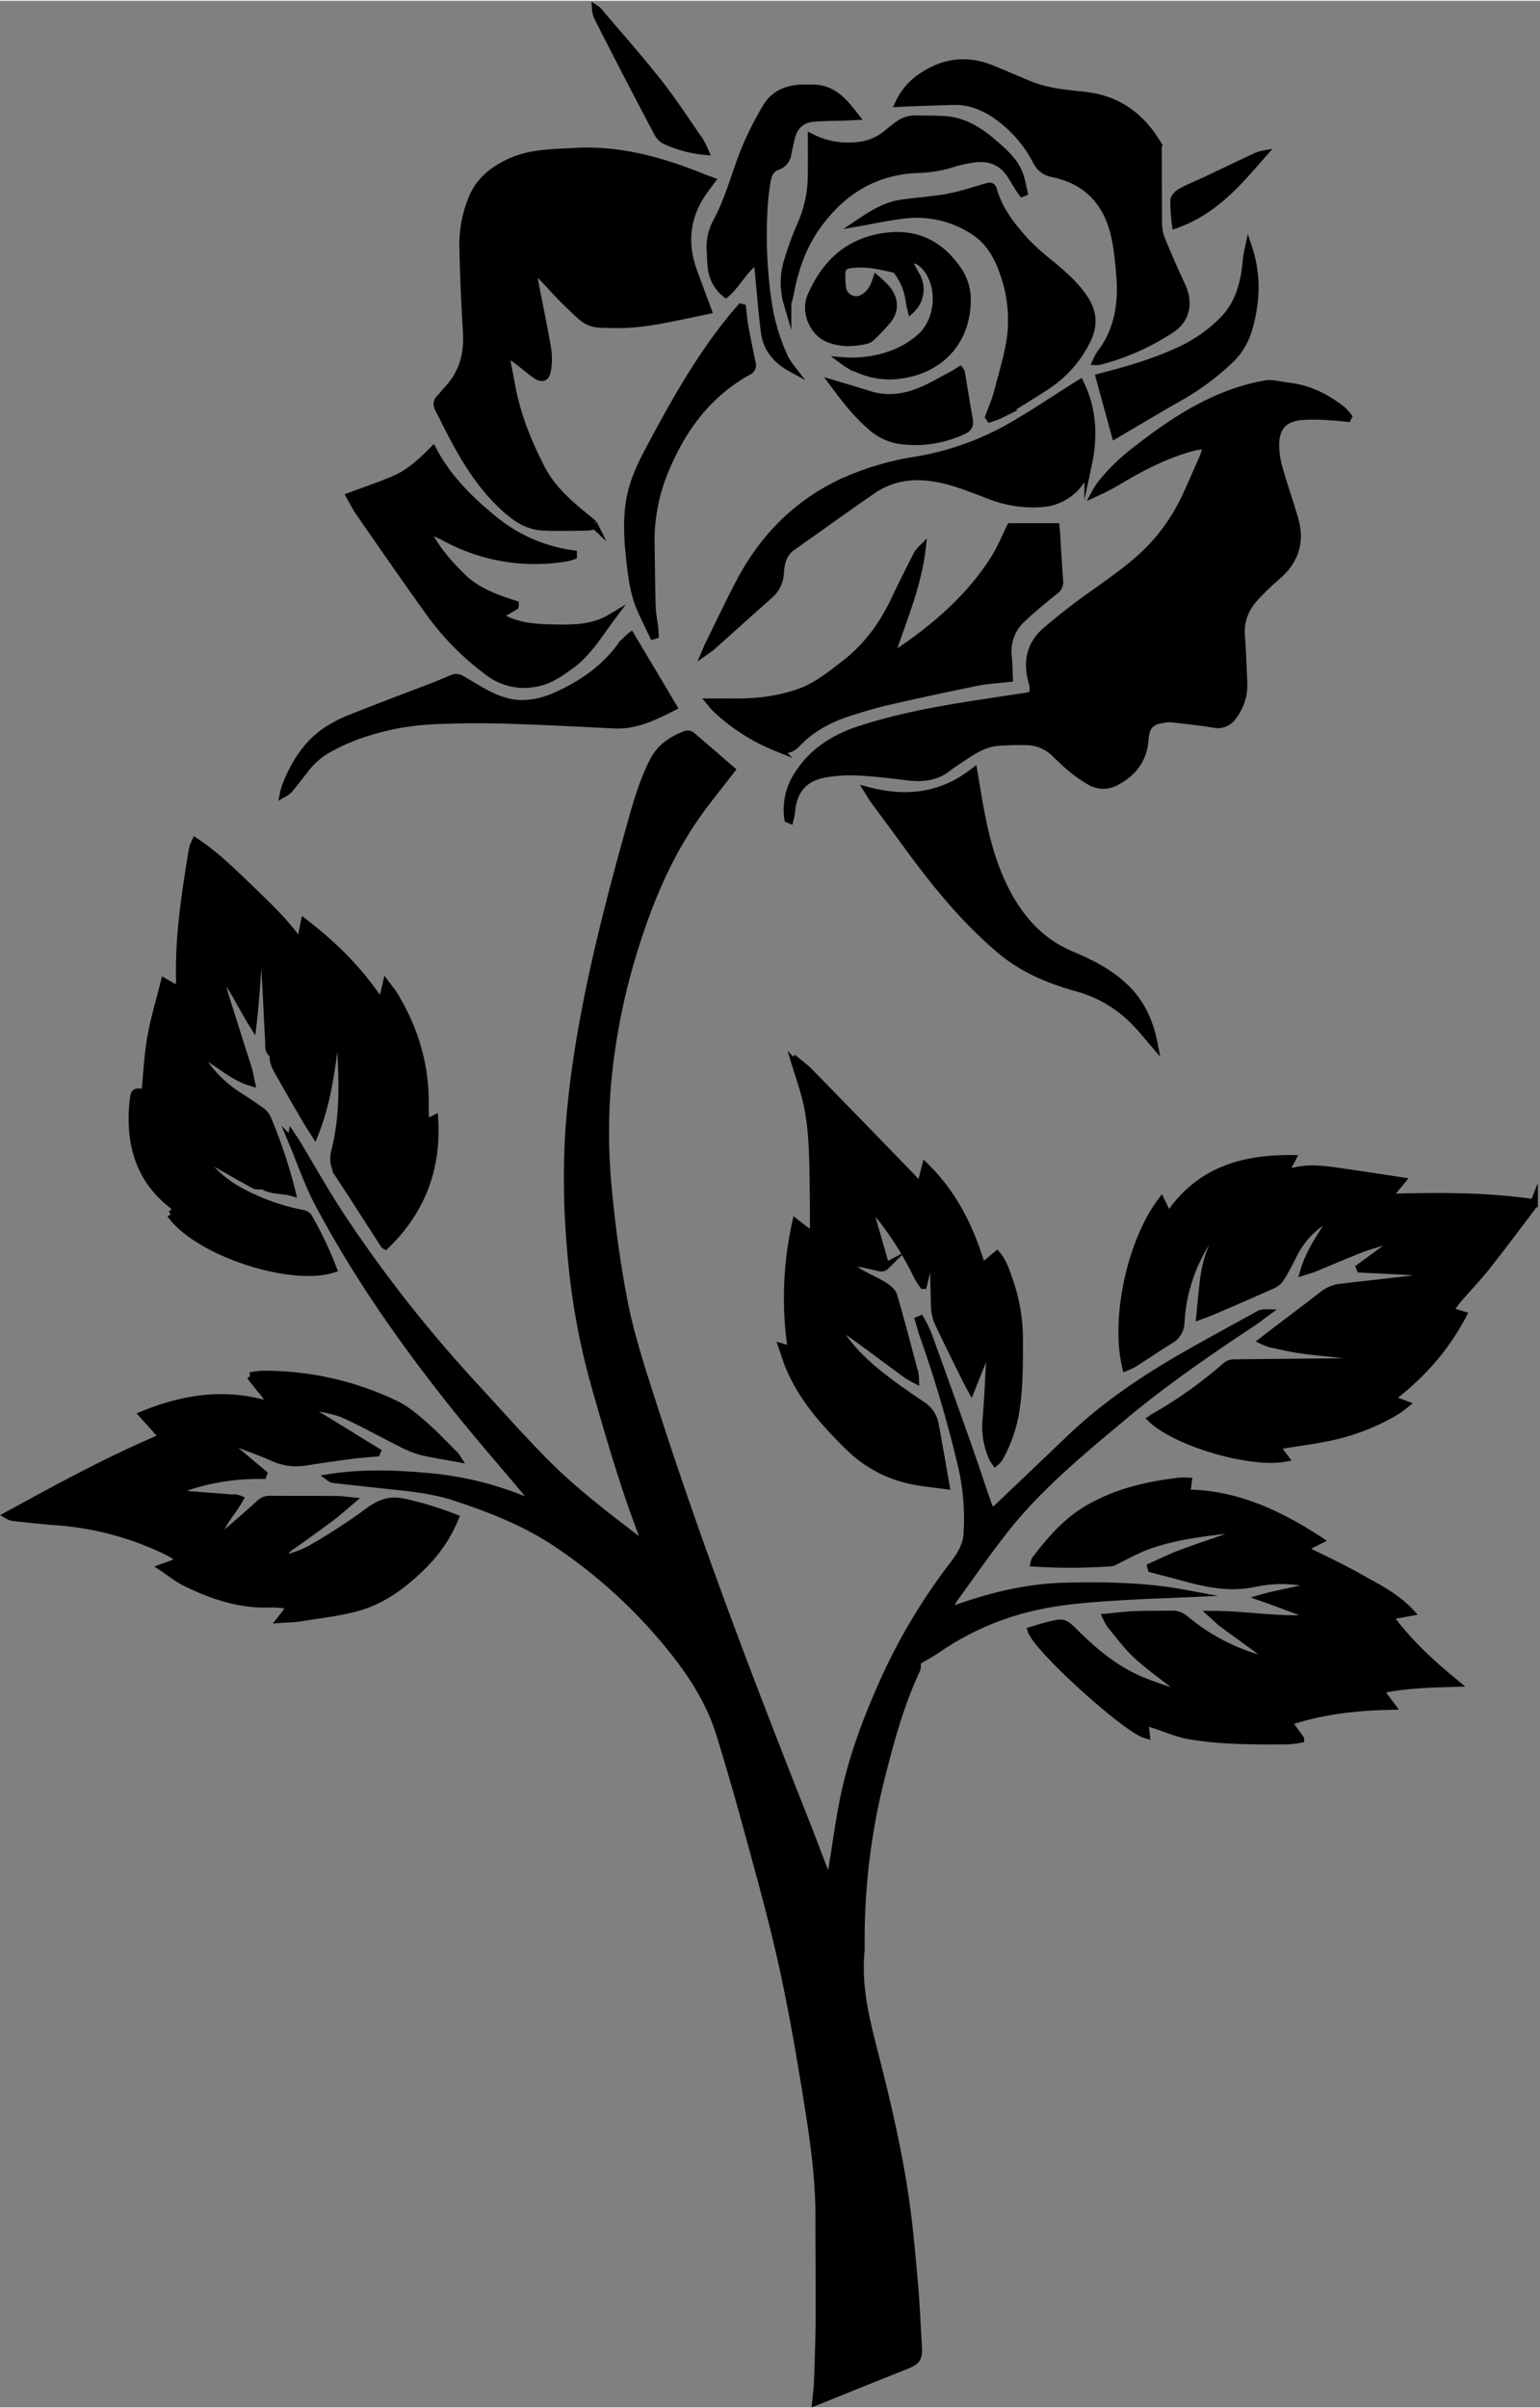 <?xml version="1.0"?>
<svg xmlns="http://www.w3.org/2000/svg" id="Layer_1" data-name="Layer 1" viewBox="0 0 572.24 893.78" width="572" height="894"><rect x="0" y="0" width="572.24" height="893.78" fill="#808080" stroke="none"/><defs><style>.cls-1{fill:#fff;}.cls-1,.cls-2{fill-rule:evenodd;}.cls-2{stroke:#000;stroke-miterlimit:10;stroke-width:2.83px;}</style></defs><path class="cls-1" d="M775.84,328.38c-5-4.3-9.81-8.51-14.7-12.64a2.42,2.42,0,0,0-2-.55c-5.28,2-9.69,4.79-12.4,10.2-3.74,7.51-6,15.43-8.27,23.43-8.06,29.08-15.73,58.26-20.11,88.17-1.3,8.9-2.29,17.88-2.88,26.85a292.37,292.37,0,0,0,.67,41.85,262.63,262.63,0,0,0,9.12,51.6c5.19,18.23,10.47,36.42,17.2,54.15.5,1.31.75,2.7,1.2,4.39-.68-.35-1-.47-1.24-.64-.74-.48-1.52-.92-2.22-1.46-11.81-9-23.61-18.09-34.05-28.68-8.86-9-17.22-18.47-25.79-27.76a501.59,501.59,0,0,1-48.86-62c-6.19-9.28-11.62-19.05-17.4-28.6-.5-.82-1.06-1.59-1.59-2.39a4.11,4.11,0,0,0,.25,2.35c3.21,7.64,5.88,15.58,9.76,22.87,14.7,27.65,32.74,53.11,52.34,77.46,7.92,9.84,16.25,19.34,24.36,29,1,1.24,1.89,2.65,2.83,4l-.35.8A122.63,122.63,0,0,0,665,591.09c-12.74-1.18-25.47-1.81-38.2.2a2.92,2.92,0,0,0,1.38.55c6.93.77,13.86,1.56,20.8,2.28,8.08.84,16.14,1.67,23.93,4.21,13.12,4.27,25.91,9.28,37.5,16.9a190.79,190.79,0,0,1,43.76,40.1c7.62,9.43,14,19.64,17.58,31.33,3,9.81,5.92,19.66,8.64,29.55,4.26,15.52,8.61,31,12.39,46.67,4.92,20.4,8.45,41.1,11.77,61.82,2.16,13.41,4,26.85,4,40.48,0,12.76.15,25.52.08,38.28,0,7.92-.35,15.85-.61,23.78-.08,2.31-.44,4.62-.68,7.14l1.79-.7c10-4,20-8.12,30-12.07,6.25-2.47,6.51-2.73,6.07-9.6-.46-7.22-.74-14.46-1.38-21.66-.91-10.1-1.78-20.23-3.2-30.27-2.46-17.46-6.42-34.65-10.75-51.74-3.45-13.64-7.34-27.2-5.85-41.54.06-.63,0-1.27,0-1.9a245.15,245.15,0,0,1,7.29-61.63c3.5-13.83,7.18-27.6,13.26-40.6.48-1,.22-2.39.28-3.22,2.57-1.54,5.32-3,7.83-4.71a102.79,102.79,0,0,1,30-14.1c12.87-3.74,26.22-4.56,39.52-5.36,7.36-.45,14.74-.66,22.11-1-14.67-2.72-29.46-3-44.32-2.63s-29.26,4-43.33,9.3a14.43,14.43,0,0,1,2-4.69c6.59-9.09,12.94-18.37,20-27.1,12.26-15.19,27.31-27.58,42.19-40.06,15.62-13.1,32.41-24.65,49.41-35.9,1.44-1,2.78-2.05,4.17-3.09a5,5,0,0,0-2.61.67c-9.49,5.24-19,10.37-28.42,15.79-14.93,8.61-29.12,18.29-41.64,30.24Q888.89,589,876.06,601.26c-1.07,1-2.21,2-3.47,3.07-.59-1.38-1.11-2.4-1.47-3.47-2.71-7.85-5.3-15.73-8.08-23.55q-7-19.78-14.27-39.5a54.08,54.08,0,0,0-2.65-5.34l-.61.25c.51,1.73.93,3.5,1.54,5.19a471,471,0,0,1,14.49,49.21,87.75,87.75,0,0,1,2,24.77c-.2,4.55-2.51,8.2-5.13,11.65A218.86,218.86,0,0,0,833,665.82c-6.69,14.82-12.45,30-15.55,46-1.6,8.27-2.73,16.64-4.1,25-.18,1.1-.47,2.19-.71,3.28l-.66,0c-.64-1.28-1.39-2.51-1.91-3.84-2.19-5.6-4.26-11.25-6.47-16.85-20.42-51.49-40.18-103.21-57.08-156-3.94-12.31-8-24.58-10.51-37.31-2.64-13.45-4.45-27-5.81-40.66a220.36,220.36,0,0,1-.48-39.54,239.35,239.35,0,0,1,10.95-53.74c5.92-18.48,13.75-36,25.63-51.49C769.35,336.66,772.49,332.68,775.84,328.38Zm-129.9,87.06c-7.82-12-17.52-21.73-28.6-30.41-.51,2.59-1,4.93-1.53,7.81-5.57-7.93-12.11-14-18.52-20.26S584.46,360.06,576.84,355c-.33.72-.52,1-.63,1.4a15.9,15.9,0,0,0-.52,2c-2.58,16-5.12,31.94-4.63,48.21a20.43,20.43,0,0,1-.56,3.52l-5.17-3c-1.72,6.91-3.77,13.53-4.94,20.3s-1.51,13.79-2.22,20.75c-.41,0-.85,0-1.29-.06-2.48-.2-2.65-.09-3,2.45-.18,1.38-.31,2.77-.38,4.17-.73,14.14,3.33,26.25,14.9,35.19a14.85,14.85,0,0,1,1.67,1.82l-1.2.86.76,1.09-1.14.78c10.78,13.35,43.88,24.05,59.44,19.15a132.54,132.54,0,0,0-9.2-19.32,3.19,3.19,0,0,0-2-1.17,79.59,79.59,0,0,1-22.67-8,41.27,41.27,0,0,1-12.64-10,16.4,16.4,0,0,1-1.64-3l.54-.33c.67.46,1.31,1,2,1.38,5.44,3.1,10.87,6.23,16.37,9.22.83.44,2,.21,3.44.33,2.86,1.93,6.77,1.32,10.51,2.4a185.38,185.38,0,0,0-9.2-27.54,7.52,7.52,0,0,0-2.64-2.89c-2.67-1.93-5.42-3.75-8.22-5.5A45.89,45.89,0,0,1,579.92,437a29.9,29.9,0,0,1-2-3.7c6.88,2.89,11.86,8.68,19.57,11-.41-1.91-.61-3.43-1.07-4.88-3-9.48-6-18.94-9-28.43a65.53,65.53,0,0,1-1.37-6.69l.73-.24c4.41,5.78,7.43,12.44,11.35,18.69.85-7.46,1.34-14.86,1.88-22.25a29.15,29.15,0,0,1,.61-3.31l1,0a25.92,25.92,0,0,1,1.09,4.59c.54,9.18.93,18.38,1.44,27.56.09,1.56-.35,3.39,1.49,4.43.15.08.19.46.17.69-.19,2.79,1.32,5,2.57,7.24,3,5.42,6.18,10.79,9.31,16.15,1.07,1.85,2.26,3.63,3.46,5.54,4.09-10.29,5.78-20.86,7.09-31.5.37-3,.06-6,.06-9.53a14.69,14.69,0,0,1,1.78,2.35,7.81,7.81,0,0,1,.51,2.6c.93,14.14,1.7,28.28-1.79,42.22a10.93,10.93,0,0,0,1.42,9.21c5.67,8.64,11.23,17.36,16.83,26,.06.09.21.13.39.23,13.27-12.82,19.31-28.42,18.17-47l-3.12,1.56a4.89,4.89,0,0,1-.28-1c-.06-1.84-.16-3.68-.12-5.52.27-14.75-3.78-28.3-11.36-40.86-.78-1.3-1.8-2.46-3-4.12C647,410.79,646.53,412.88,645.94,415.44Zm151-68.85.57.13a25.52,25.52,0,0,0,.58-3c.64-7.61,4.52-12.44,12-13.92a54.22,54.22,0,0,1,12.66-.85c6.19.28,12.38,1.06,18.55,1.81,5.34.66,10.35.23,14.8-3.19,1.86-1.43,3.85-2.68,5.8-4,3.75-2.53,7.61-5,12.17-5.55a98.26,98.26,0,0,1,11.4-.35,15.25,15.25,0,0,1,10.75,4.58c2,1.87,3.93,3.81,6.05,5.52a52.6,52.6,0,0,0,6.84,4.76,9.71,9.71,0,0,0,9.83,0c6.25-3.36,10-8.39,10.49-15.65.32-4.94,2.2-6.87,7.11-7.5a12,12,0,0,1,2.85-.19c5.22.6,10.46,1.12,15.64,2a6.74,6.74,0,0,0,7.23-3,18.71,18.71,0,0,0,3.87-11.89c-.25-6.09-.5-12.17-.91-18.25-.36-5.51,1.68-10.08,5.3-14a99,99,0,0,1,8.09-7.78c6.52-5.63,8.88-12.54,6.53-20.83-1.83-6.45-4.11-12.78-5.91-19.24a31.63,31.63,0,0,1-1.28-8.94c.14-6.28,3.22-9.63,9.45-10.32a72.79,72.79,0,0,1,10.44.05c2.31.08,4.61.4,6.91.61l.27-.51a19.61,19.61,0,0,0-2.34-2.55c-6-4.65-12.52-7.92-20.15-8.72-2.76-.28-5.62-1.25-8.24-.79a76.28,76.28,0,0,0-14.07,3.91c-12.43,4.78-23.33,12.2-33.75,20.36a72.93,72.93,0,0,0-13.6,13.25,32,32,0,0,0-1.72,2.81,93.5,93.5,0,0,0,9.78-5.19c8.38-4.93,17-9.34,26.49-11.75,1.56-.4,3.17-.56,5.25-.91-.67,2-1.06,3.56-1.67,5q-2.89,6.74-5.92,13.39a73.45,73.45,0,0,1-9.88,16c-7.43,9.15-17.17,15.52-26.59,22.3-5.5,4-10.84,8.15-16,12.56-5.77,5-7.11,11.42-5.09,18.67a12.88,12.88,0,0,1,.47,2.61c.13,2.08-.41,2.67-2.51,3-7.77,1.18-15.55,2.32-23.31,3.57-13,2.1-25.95,4.67-38.52,8.74-9.52,3.09-17.74,8.19-23.2,16.9A23.23,23.23,0,0,0,797,346.59ZM1042.53,529.3c1.12-1.38,2.08-2.64,3.11-3.83,3.71-4.26,7.61-8.36,11.12-12.78,5.68-7.14,11.11-14.48,16.63-21.75a9,9,0,0,0,.81-1.56c-17.91-2.67-35.76-2.58-53.62-2-.07-.21-.15-.42-.23-.63l4.55-5.53c-8.28-1.24-16.23-2.48-24.19-3.61-6.25-.88-12.5-1.5-18.58,1-.07,0-.21-.07-.66-.24l2.78-5.38c-18.5-.16-34.73,4.53-45.87,21.4l-2.69-5.59C924.3,504,918.27,532.33,922.6,550.3a27.82,27.82,0,0,0,2.9-1.41c4.49-2.85,8.9-5.83,13.43-8.63a7.72,7.72,0,0,0,4-6.69A61.68,61.68,0,0,1,952,504.48a20.93,20.93,0,0,1,2.37-3.19c.92-1.06,1.45-.3,1.66.61a2.42,2.42,0,0,1-.34,1.43,44.92,44.92,0,0,0-4.28,14.72c-.54,4.24-.89,8.51-1.36,13.18,1.55-.58,2.62-.93,3.65-1.37,7.67-3.32,15.35-6.63,23-10a7.2,7.2,0,0,0,3.08-2.39c1.75-2.77,3.28-5.7,4.76-8.64A32,32,0,0,1,994,497.26c1.17-.88,2.77-1.18,4.17-1.75l.38.58c-3.73,5.81-7.77,11.47-9.85,18.61,1.54-.49,2.64-.76,3.68-1.19,6.09-2.5,12.13-5.15,18.28-7.51a104.48,104.48,0,0,1,10.19-3,6.22,6.22,0,0,1,2.13.34l-13.55,9.9.21.5c5.32.26,10.63.49,15.94.78,1.84.1,3.67.26,5.48.54,1,.16,1.9.71,1.5,2.15-.71.11-1.39.23-2.07.31q-13.82,1.54-27.61,3.11a13,13,0,0,0-6.69,2.45c-6.87,5.31-13.82,10.53-20.74,15.78-.59.45-1.16.91-2,1.59a21.09,21.09,0,0,0,2.9,1.09c3.84.81,7.68,1.74,11.56,2.26,5.91.79,11.86,1.24,17.77,2a18.23,18.23,0,0,1,3.69,1.3l-.15.78c-2.2.17-4.39.47-6.59.5-13.33.15-26.66.23-40,.4a4.48,4.48,0,0,0-2.73.91,162.07,162.07,0,0,1-26.26,18.8c-.51.3-1,.63-1.55,1,9.27,8.85,36.83,16.87,49.5,14.49l-3.2-4.24c1.22-.3,2-.56,2.78-.69,5-.82,10-1.48,15-2.45a80.32,80.32,0,0,0,26.74-10c1.1-.67,2.09-1.52,3.39-2.48l-5.52-2.06c11.33-8.66,20.37-18.65,26.91-31.15ZM931.81,624.35c.05.24.09.47.13.7,3.95,1.05,7.92,2.05,11.86,3.14,8.73,2.42,17.44,4.18,26.61,2.22a48,48,0,0,1,17.24-.49,21.72,21.72,0,0,1,2.9.84l0,.92c-5.39,1.89-11.14,2.48-17.13,4.21,1.89.67,3.31,1.16,4.72,1.68,3.56,1.31,7.13,2.59,10.67,4a7.39,7.39,0,0,1,1.73,1.42l-.24.63c-11.73.72-23.39-1.43-35.66-1.49,1.55,1.37,2.64,2.49,3.88,3.41,4.58,3.4,9.24,6.7,13.82,10.1a43.47,43.47,0,0,1,3.4,3.12,3.31,3.31,0,0,1-1.95.14c-.74-.15-1.48-.34-2.21-.55a75.08,75.08,0,0,1-27.14-14.51,7.13,7.13,0,0,0-4.85-1.79c-4.57.09-9.14,0-13.7.18-3.46.13-6.9.58-10.66.92a19.31,19.31,0,0,0,1.59,2.83c3.17,3.78,6.09,7.86,9.7,11.17,4.71,4.32,10,8,15,12a22.46,22.46,0,0,1,1.93,2l-.47.76c-5.22-1.87-10.56-3.46-15.63-5.67-9.21-4-16.79-10.34-23.86-17.37-4.12-4.09-4.24-4-9.87-2.66-2.11.51-4.18,1.21-6.27,1.82,2.22,6.82,35.33,36.74,42.57,38.66-.16-1.59-.32-3.15-.51-5,1.3.45,2.35.84,3.42,1.18,4.39,1.42,8.7,3.36,13.2,4.13,12.11,2,24.39,2,36.64,1.89a40.54,40.54,0,0,0,4.59-.58l-4.59-6.34c12.72-4.33,25.42-5.65,38.46-5.91l-4.54-6c9.5-2,18.6-2.26,28.17-2.52-9.21-7.54-17.58-15.28-24.57-24.88l7.91-1.43c-5.63-6-12.58-9.29-19.14-13s-13.59-6.93-20.83-10.58l6.19-3.12c-15.07-9.8-30.89-17.3-49.36-17.44.16-1.12.25-1.74.33-2.37s.16-1.33.25-2.06a26.9,26.9,0,0,0-3,0c-12,1.33-23.58,4-34.16,10.18-8.1,4.71-14,11.65-19.56,18.9a6,6,0,0,0-.4,1.13,206.82,206.82,0,0,0,28.72-.13,3.88,3.88,0,0,0,1.2-.5c3.93-1.88,7.75-4.08,11.81-5.6,8.91-3.32,18.29-4.62,27.67-5.76,1.65-.2,3.32-.2,5.12-.29-.34,2.16-1.83,2.46-3.08,2.91-5.79,2.06-11.64,4-17.38,6.14C938.88,621,935.38,622.77,931.81,624.35Zm-346.19-11-.48-.56c1.53-5.08,5.36-8.89,7.94-13.45a3.33,3.33,0,0,0-.67-.21c-5.75-.45-11.49-.88-17.24-1.34-1.33-.11-2.65-.32-4.23-.52.95-2.31,2.74-2.65,4.29-3.14a83.64,83.64,0,0,1,24.54-3.74c.66,0,1.31,0,2,0l.18-.52c-3.63-3-7.28-6.06-10.88-9.14-.43-.36-.57-1.06-.84-1.6a15.43,15.43,0,0,1,1.75-.55,2,2,0,0,1,.92.22c4.13,1.61,8.32,3.07,12.36,4.87a21.33,21.33,0,0,0,12.59,1.72c5.69-1,11.41-1.73,17.13-2.48,3-.39,6-.57,9-.84l.21-.55-25.73-15.81c0-.16,0-.32,0-.48a11.09,11.09,0,0,1,3.36-.27c3.51.79,7.19,1.34,10.42,2.82,6.9,3.16,13.55,6.88,20.34,10.27a39.51,39.51,0,0,0,7.67,3.23c4.41,1.12,8.94,1.76,13.71,2.65a11.49,11.49,0,0,0-.82-1.13c-3.85-3.78-7.53-7.75-11.6-11.28-3.28-2.85-6.73-5.8-10.61-7.62a112.15,112.15,0,0,0-49.7-11,40,40,0,0,0-4.11.53c1.64,2.08,2.86,3.68,4.14,5.23s2.79,3.06,2.61,5.55c-16-4.88-31.21-2.59-46.61,3.64l7.44,8.29c-20.1,8.5-38.85,18.8-57.66,29a5.87,5.87,0,0,0,2.32.79c5.17.52,10.34,1.15,15.53,1.5A112.41,112.41,0,0,1,563,617a51.47,51.47,0,0,1,5.91,3c1.79,1.08,1.71,2-.2,2.93-1.12.56-2.36.9-4.19,1.58,3,2,5.49,4,8.32,5.45,9.93,4.89,20.25,8.44,31.56,8a33.86,33.86,0,0,1,5.32.32c1.68.2,2,1.09,1.09,2.46-.6.87-1.29,1.66-2.29,2.94,2.6-.19,4.74-.17,6.83-.51,7.06-1.15,14.24-1.91,21.13-3.77,10.29-2.79,18.51-9.22,25.88-16.76a53.23,53.23,0,0,0,10.77-16.52,126.5,126.5,0,0,0-18.78-5.74c-5.09-1.14-9,.06-13.15,3.2a233.3,233.3,0,0,1-21.15,13.81c-3.23,1.93-7.05,2.89-11,4.44.47-2.49,1.27-3.86,2.87-5q7.65-5.31,15.1-10.88c2.46-1.84,4.74-3.92,7.38-6.14-1.9-.17-3.39-.42-4.89-.44-8.44-.05-16.88,0-25.32-.08a5,5,0,0,0-3.67,1.57c-4.08,3.71-8.25,7.32-12.43,10.91A15.49,15.49,0,0,1,585.62,613.32ZM768.41,109.6c-1.68-.62-3.16-1.14-4.62-1.72-14.74-5.85-29.79-9.92-45.9-9-7.87.43-15.78.36-23.18,3.48-6.67,2.81-12.3,7.06-15.07,14a44.91,44.91,0,0,0-3.35,17.46q.32,16,1.33,31.95c.55,8.39-1.51,15.68-7.39,21.79-.84.87-1.49,1.91-2.37,2.73-1.39,1.31-1.42,2.63-.56,4.24,1.53,2.85,2.91,5.78,4.4,8.64,4.94,9.49,10.4,18.59,18.13,26.17,4.62,4.53,9.52,8.55,16.32,8.85,5.43.24,10.89.05,16.34,0a16.62,16.62,0,0,0,2.56-.45,2.76,2.76,0,0,0-.28-.54c-.67-.59-1.34-1.17-2-1.72C716,230,709.36,224.37,705.3,216.54c-5.09-9.82-9.21-20-11.17-31-.66-3.72-1.42-7.43-2.13-11.14l.51-.48c1.23.76,2.53,1.44,3.69,2.3,2.48,1.85,4.8,3.95,7.37,5.66,2.08,1.39,3.49.77,3.86-1.78a24.55,24.55,0,0,0,.19-7.55c-1.33-7.93-3-15.81-4.51-23.71-.37-1.88-.69-3.77-1-5.66a7.51,7.51,0,0,1,3.15,1.76c3.27,3.36,6.33,6.92,9.7,10.17,8.33,8,7.71,7.68,18.13,7.82,8.3.11,16.39-1.52,24.47-3.2,3.13-.64,6.26-1.33,9.58-2-1.88-5.08-3.71-9.87-5.42-14.69-3.79-10.69-2.54-20.7,4.17-29.94C766.64,112,767.43,110.93,768.41,109.6ZM869,513.16c-4.2-14.08-10.18-26.7-20.92-37.33-.68,2.68-1.22,4.75-1.91,7.45-1.75-1.91-3.08-3.43-4.49-4.88q-18.43-19-36.91-37.94c-1.46-1.49-3.21-2.72-4.82-4.08a1.93,1.93,0,0,0-.12,1.38c1.08,3.5,2.25,7,3.25,10.52,2.53,8.87,3,18,3.24,27.13.15,7.62.19,15.23.22,22.85,0,.7-.25,1.75-.71,2s-1.43-.22-2-.61c-1.2-.79-2.3-1.74-3.91-3a128.85,128.85,0,0,0-1.59,47.25l-3.39-1c1,2.78,1.68,5.18,2.64,7.46,4.9,11.59,13.11,20.66,21.94,29.36a46.7,46.7,0,0,0,23.63,12.61c3.86.82,7.83,1.14,12.42,1.78-1.43-8-2.72-15.27-4-22.55a10.75,10.75,0,0,0-4.81-7.22c-4.57-3.09-9.13-6.2-13.5-9.56-6.1-4.68-11.86-9.78-16.23-16.21a29.44,29.44,0,0,1-1.74-3.29l.53-.43c2.11,1.38,4.29,2.68,6.32,4.16,6.36,4.63,12.65,9.35,19,14a33.49,33.49,0,0,0,3.11,1.79,15.89,15.89,0,0,0-.2-2.15c-2.59-9.66-5.08-19.35-7.9-28.94-.45-1.52-2.22-2.89-3.7-3.81-2.73-1.71-5.74-3-8.55-4.56-1.77-1-3.4-2.24-5.08-3.37.08-.21.17-.42.26-.63a49.39,49.39,0,0,1,5,.34c2.43.42,4.82,1.09,7.24,1.57a2.6,2.6,0,0,0,1.57-.27c.18-.09.19-.77.09-1.13-1.66-5.84-3.37-11.67-5-17.52a20.25,20.25,0,0,1-.39-3l.55-.28c1,1.06,2.15,2,3.07,3.2a118.8,118.8,0,0,1,14,22.36,32,32,0,0,0,2,3.15c1-4,1.88-7.66,2.78-11.34l.73.09a10.43,10.43,0,0,1,.44,1.94c.13,5.89.13,11.79.39,17.68a15,15,0,0,0,1.32,5.6c3.39,7.22,7,14.36,10.5,21.52.47,1,1,1.87,1.67,3.08l5.85-14.52.79.18a19,19,0,0,1,.35,3.25c-.4,7.73-.72,15.47-1.39,23.17a28.22,28.22,0,0,0,2.4,13.51,13.78,13.78,0,0,0,1,1.63,11.07,11.07,0,0,0,1-1,8.88,8.88,0,0,0,.82-1.27,54.12,54.12,0,0,0,5.42-15.15c1.67-9.3,1.55-18.7,1.6-28.09a66.56,66.56,0,0,0-4-22.75c-1.09-3.06-2.11-6.18-4.27-8.74Zm42.55-336.51a5,5,0,0,0,1,0,88.85,88.85,0,0,0,27-12c5.5-3.66,6.56-10,3.69-16-2.77-5.82-5.29-11.77-7.74-17.74a15,15,0,0,1-.93-5.37c-.1-9.27,0-18.54-.11-27.8a5,5,0,0,0-.66-2.49C927.6,85.29,919,79.26,907.18,78c-6.67-.73-13.42-1.26-19.76-3.74-5-2-9.92-4.18-14.91-6.2-9.63-3.9-18.62-2.37-26.88,3.64a23.61,23.61,0,0,0-7.42,9.07c1.16-.06,2-.12,2.9-.15,5.77-.2,11.54-.42,17.31-.57,6.16-.16,11.52,2.08,16.45,5.58a47.15,47.15,0,0,1,14.42,16.7,8.22,8.22,0,0,0,6.22,4.58c11.34,2.35,18.89,9.32,22.14,20.36,1.54,5.23,2.08,10.82,2.58,16.29,1,10.81-.23,21.18-7.12,30.18A20.4,20.4,0,0,0,911.54,176.65ZM768.11,303.29c.9,1.06,1.33,1.69,1.87,2.2a72.08,72.08,0,0,0,22.76,14.6c3.07,1.22,5.27.82,7.47-1.49,5.43-5.7,12.17-9.29,19.58-11.64,4.65-1.48,9.33-2.92,14.08-4q16.67-3.81,33.43-7.21c3.83-.77,7.77-.95,11.78-1.41-.12-2.77-.14-5.36-.37-7.94a16.3,16.3,0,0,1,4.91-13.87c3.92-3.76,8.16-7.21,12.39-10.62a3.79,3.79,0,0,0,1.75-3.64c-.46-6.07-.79-12.15-1.17-18.22,0-.56-.12-1.11-.19-1.81H879.57c-2,4-3.67,8.2-6.08,12-9,14-21.25,24.77-34.89,34.05a14.68,14.68,0,0,1-2.63,1.13l-.5-.44c4.25-12.72,9.59-25.14,11.16-38.65a10.8,10.8,0,0,0-2,2.71c-2.71,5.38-5.48,10.73-8,16.18-4.36,9.28-10.23,17.37-18.36,23.69-5.3,4.13-10.55,8.45-17,10.75-8.33,3-17,3.84-25.85,3.69C773.2,303.26,770.93,303.29,768.11,303.29ZM665,209.7c-4.34,4.35-8.64,8.46-14.14,10.8s-11,4.18-16.67,6.33c1.09,1.91,2,3.92,3.29,5.72,8.91,12.8,17.76,25.65,26.88,38.29A100.22,100.22,0,0,0,685.57,292,21.78,21.78,0,0,0,703.93,296c4.72-1,8.58-3.72,12.36-6.49,6.33-4.63,10.27-11.34,15-17.62-6.55,3.93-13.64,4.1-20.88,3.95s-14.36-.42-21-4.62l6.07-3.58c0-.22.05-.45.07-.67-7.11-2.24-14.1-4.75-19.53-10.05s-10.17-10.73-13.39-17.51a3,3,0,0,1,1.68.17c1.73.79,3.47,1.57,5.15,2.46a70.15,70.15,0,0,0,45.49,7.5,16.31,16.31,0,0,0,2.13-.65l0-.6A58.72,58.72,0,0,1,687,235C678.36,227.81,670.46,220,665,209.7Zm240.46-24.87c-.61.38-1.2.73-1.78,1.1-7.29,4.61-14.46,9.42-21.89,13.79a105.8,105.8,0,0,1-36.68,13.62,104.47,104.47,0,0,0-29.38,8.91c-16.12,7.93-28.08,20.26-36.46,36.05-4.13,7.77-7.87,15.76-11.77,23.65-.26.52-.47,1.08-.92,2.13.9-.64,1.34-.89,1.71-1.22q10.86-9.71,21.72-19.41a11.43,11.43,0,0,0,4-8.15c.23-3.83,1-7.38,4.51-9.81,9.91-7,19.72-14.07,29.7-20.93,9-6.2,18.95-6.18,29-3.35,4.93,1.39,9.7,3.35,14.51,5.14a44.33,44.33,0,0,0,19.92,3,19.07,19.07,0,0,0,16.85-14.67C910.64,204.49,910.17,194.52,905.48,184.83Zm27.35,245.11c-1.58-8.12-4.9-15.39-11-21.13-5.7-5.33-12.61-8.77-19.67-11.74-11.81-5-19.42-13.94-24.9-25.06-5.32-10.81-7.77-22.47-9.79-34.24-.46-2.72-.91-5.44-1.45-8.63-11.89,9.21-24.9,10.78-39.19,7.05.85,1.38,1.35,2.33,2,3.19,3.71,5.07,7.47,10.09,11.17,15.17,10.09,13.88,20.68,27.33,33.63,38.72,1.66,1.46,3.35,2.93,5.13,4.24,7.82,5.77,16.7,9.28,26,11.85A47.23,47.23,0,0,1,926,422.08C928.39,424.56,930.55,427.31,932.83,429.94ZM871.62,197.26c.14.16.27.33.4.49a27.24,27.24,0,0,0,4.33-1.7q8.05-4.86,16-9.93a42.87,42.87,0,0,0,15.58-17.3c2.63-5.3,2.46-10.22-.66-15.13-3.31-5.23-8-9.17-12.62-13.11a93.34,93.34,0,0,1-9.11-8.06c-5.26-5.77-10.2-11.85-12.37-19.6-.46-1.66-1.46-1.3-2.65-1-4.75,1.35-9.45,3-14.28,3.84-5.79,1.07-11.72,1.31-17.54,2.25s-10.55,4-14.92,6.9c5.48-1,11.23-2.27,17.06-2.86A38.73,38.73,0,0,1,865.55,128c5.75,3.53,9.06,9.06,11.24,15.16a52.19,52.19,0,0,1,2.93,24.35c-.92,7.11-3.13,14.07-5,21C874,191.5,872.68,194.35,871.62,197.26ZM754.25,305l-15.7-26.32a18.12,18.12,0,0,0-1.42,1.25c-1.1,1.22-2.22,2.44-3.24,3.74-6.23,7.94-14.34,13.38-23.45,17.36-5.24,2.29-10.88,3.48-16.54,2.4-6.7-1.27-12.32-5.25-18.13-8.57a3.65,3.65,0,0,0-3.6-.41c-2.11.87-4.19,1.81-6.32,2.63-10.22,3.95-20.5,7.75-30.66,11.83a48.69,48.69,0,0,0-10.74,5.59C617.4,319.64,613,326.91,610,335.05a19.43,19.43,0,0,0-.51,2,8.1,8.1,0,0,0,2.54-2.19c1.91-2.37,3.81-4.75,5.66-7.17a27.84,27.84,0,0,1,8.95-7.49c7.8-4.34,16.23-6.9,24.85-8.66a108.59,108.59,0,0,1,17.76-1.72c7.73-.29,15.48-.31,23.21-.07,13.24.42,26.48,1.1,39.72,1.76C740.33,311.94,747.22,308.5,754.25,305Zm63.38-128.41a24,24,0,0,0,2,1.34c5.71,3,11.55,4.62,18.24,3.84,15.71-1.82,25.69-12.82,25.48-28.54a19.41,19.41,0,0,0-4.29-11.68c-6.64-9-15.38-12.73-26.36-11.17-13.57,1.92-22.18,10.13-27.34,22.33-2.32,5.49.85,13,6.19,15.32,4.54,2,9.27,1.82,14,.83a4.51,4.51,0,0,0,2.18-1.09,74.71,74.71,0,0,0,6.14-6.45c2.87-3.58,2.67-7.43,0-11.06a36.06,36.06,0,0,0-4.11-4.08c-1,3.14-2.3,5.42-4.74,6.82a5.16,5.16,0,0,1-8-3.64,28.75,28.75,0,0,1-.25-5.49c0-1.79.94-2.82,2.89-3.14,5.8-.95,11.35.37,16.91,1.68.45.11.87.67,1.16,1.11a23.76,23.76,0,0,1,4.31,11,27.74,27.74,0,0,0,.58,2.85,10.25,10.25,0,0,0,2.1-12.06l-3.36-6.12c2.46-.78,4.25-.11,6.33,2.1,6.35,6.78,5.67,19.79-1.4,26.24a32.72,32.72,0,0,1-11.93,6.91A42.87,42.87,0,0,1,817.63,176.55Zm-19.58,2.57a25.82,25.82,0,0,1-2.48-3.56,74.8,74.8,0,0,1-6.2-20.68A172.08,172.08,0,0,1,788,118.24a71.54,71.54,0,0,1,1.13-8.86c.39-2.26,1.43-4.24,3.81-5.06a5.52,5.52,0,0,0,3.74-4.41c.47-2.17.88-4.35,1.46-6.49,1.11-4.1,3.83-6.61,8-7C810,86,814,86.1,817.88,86c1.15,0,2.3-.11,3.92-.19-4.17-5.46-8.16-10.15-15.21-10.36-1.58,0-3.17-.09-4.76,0-5.65.19-10.35,2.41-13.18,7.36a123.52,123.52,0,0,0-8,16c-3.44,8.77-5.76,18-10.29,26.34a19.62,19.62,0,0,0-2.27,10.64c.09,1.9.15,3.81.34,5.7a14.22,14.22,0,0,0,5.38,10.2c4.36-3.79,6.69-9.31,11.77-12.61.13,1.39.22,2.53.33,3.66.75,7.76,1.29,15.54,2.33,23.26C789.08,171.87,792.71,176.2,798.05,179.12Zm7.67-85.49c0,5.11,0,9.68,0,14.24A45.26,45.26,0,0,1,802,125.42a120.88,120.88,0,0,0-5.19,14.26,27.55,27.55,0,0,0,0,15.49c.4-1.59.74-2.67.94-3.77,1.67-9,4.62-17.54,10-25.06,9.24-12.93,21.55-20.58,37.7-21.08a47.24,47.24,0,0,0,12.68-2.14,49.18,49.18,0,0,1,8-1.76c5.87-.8,10.61,1.14,13.84,6.28,1.08,1.72,2.11,3.47,3.18,5.19.27.44.62.84.93,1.26l.54-.22c-.48-2-.81-4.06-1.45-6-1.67-5.11-5.51-8.55-9.43-11.93-5.42-4.67-11.25-8.51-18.67-9-3.48-.21-7-.13-10.46-.24a11,11,0,0,0-7.22,2.51c-1.11.84-2.21,1.7-3.27,2.61a20.31,20.31,0,0,1-12.34,4.85A29.84,29.84,0,0,1,805.72,93.63ZM746.85,278.47l.62-.22c-.06-.91-.08-1.84-.19-2.75-.3-2.52-.85-5-.93-7.54-.24-7.73-.26-15.47-.43-23.2a68.18,68.18,0,0,1,5.4-28c6.4-15.37,15.92-28.21,30.81-36.44a2.43,2.43,0,0,0,1.35-3.09c-1-4.59-1.89-9.18-2.73-13.79-.4-2.2-.57-4.44-.84-6.67l-.5-.13c-1.14,1.34-2.31,2.65-3.41,4-12.16,14.93-21.45,31.68-30.5,48.55-3.15,5.87-6,11.91-7.21,18.53-1.3,7.19-.94,14.42-.16,21.63.7,6.48,1.4,13,4,19.09C743.59,271.84,745.27,275.13,746.85,278.47Zm171.7-74.56c8.9-5.22,17.38-10.29,26-15.18a95.91,95.91,0,0,0,15.94-12,25.4,25.4,0,0,0,7.41-11.53,57,57,0,0,0,2.22-10.75,46,46,0,0,0-2-19.71,47.29,47.29,0,0,0-.83,5.38c-.83,8.19-2.94,15.81-9.15,21.76A55,55,0,0,1,943.9,172c-9.23,4.43-19,7.43-28.85,10l-2.33.63C914.68,189.8,916.58,196.74,918.55,203.91ZM814,185.1c4,5.38,8.17,10.79,13.35,15.33a21.18,21.18,0,0,0,10.92,5.44A42,42,0,0,0,862,202.29c1.79-.8,2.5-1.93,2.17-3.86-1-5.93-2-11.87-3-17.81,0-.2-.25-.38-.45-.66-.88.55-1.65,1.1-2.49,1.54-3.85,2.05-7.61,4.32-11.62,6-6.26,2.66-12.77,3.62-19.48,1.54C822.77,187.7,818.37,186.42,814,185.1ZM766,98.58a35,35,0,0,0-2-3.84c-5-7.22-9.82-14.65-15.26-21.55-7.22-9.15-15-17.87-22.51-26.78a6,6,0,0,0-.78-.61,8.68,8.68,0,0,0,.89,3.32q5.39,10.58,10.84,21.11c3.7,7.13,7.41,14.26,11.2,21.34A6.89,6.89,0,0,0,751,94.48,45.51,45.51,0,0,0,766,98.58Zm175,27.26c14.27-5,23.14-15.59,32.18-26a10.54,10.54,0,0,0-2.66.89c-6.13,2.9-12.24,5.82-18.37,8.71-3.1,1.46-6.29,2.73-9.29,4.36-1.08.59-2.39,1.93-2.45,3A69.88,69.88,0,0,0,941,125.84Z" transform="translate(-504.12 -42.76)"/><path class="cls-2" d="M775.84,328.38c-3.35,4.3-6.49,8.28-9.57,12.3-11.88,15.5-19.71,33-25.63,51.49a239.35,239.35,0,0,0-10.95,53.74,220.36,220.36,0,0,0,.48,39.54c1.36,13.64,3.17,27.21,5.81,40.66,2.5,12.73,6.57,25,10.51,37.31,16.9,52.77,36.66,104.49,57.08,156,2.21,5.6,4.28,11.25,6.47,16.85.52,1.33,1.27,2.56,1.91,3.84l.66,0c.24-1.09.53-2.18.71-3.28,1.37-8.32,2.5-16.69,4.1-25,3.1-16,8.86-31.17,15.55-46a218.86,218.86,0,0,1,25.48-42.28c2.62-3.45,4.93-7.1,5.13-11.65a87.75,87.75,0,0,0-2-24.77,471,471,0,0,0-14.49-49.21c-.61-1.69-1-3.46-1.54-5.19l.61-.25a54.08,54.08,0,0,1,2.65,5.34Q856,557.54,863,577.31c2.78,7.82,5.37,15.7,8.08,23.55.36,1.07.88,2.09,1.47,3.47,1.26-1.11,2.4-2.05,3.47-3.07q12.84-12.21,25.64-24.44c12.52-12,26.71-21.63,41.64-30.24,9.38-5.42,18.93-10.55,28.42-15.79a5,5,0,0,1,2.61-.67c-1.39,1-2.73,2.14-4.17,3.09-17,11.25-33.79,22.8-49.41,35.9-14.88,12.48-29.93,24.87-42.19,40.06-7,8.73-13.39,18-20,27.1a14.43,14.43,0,0,0-2,4.69C870.7,635.69,885,632,900,631.66s29.65-.09,44.32,2.63c-7.37.33-14.75.54-22.11,1-13.3.8-26.65,1.62-39.52,5.36a102.79,102.79,0,0,0-30,14.1c-2.51,1.75-5.26,3.17-7.83,4.71-.06.83.2,2.2-.28,3.22-6.08,13-9.76,26.77-13.26,40.6A245.15,245.15,0,0,0,824,764.9c0,.63,0,1.27,0,1.9-1.49,14.34,2.4,27.9,5.85,41.54,4.33,17.09,8.29,34.28,10.75,51.74,1.42,10,2.29,20.17,3.2,30.27.64,7.2.92,14.44,1.38,21.66.44,6.87.18,7.13-6.07,9.6-10,3.95-20,8-30,12.07l-1.79.7c.24-2.52.6-4.83.68-7.14.26-7.93.56-15.86.61-23.78.07-12.76-.09-25.52-.08-38.28,0-13.63-1.88-27.07-4-40.48-3.32-20.72-6.85-41.42-11.77-61.82-3.78-15.64-8.13-31.15-12.39-46.67-2.72-9.89-5.63-19.74-8.64-29.55-3.59-11.69-10-21.9-17.58-31.33a190.79,190.79,0,0,0-43.76-40.1c-11.59-7.62-24.38-12.63-37.5-16.9-7.79-2.54-15.85-3.37-23.93-4.21-6.94-.72-13.87-1.51-20.8-2.28a2.92,2.92,0,0,1-1.38-.55c12.73-2,25.46-1.38,38.2-.2a122.63,122.63,0,0,1,36.77,9.71l.35-.8c-.94-1.32-1.79-2.73-2.83-4-8.11-9.68-16.44-19.18-24.36-29-19.6-24.35-37.64-49.81-52.34-77.46-3.88-7.29-6.55-15.23-9.76-22.87a4.11,4.11,0,0,1-.25-2.35c.53.8,1.09,1.57,1.59,2.39,5.78,9.55,11.21,19.32,17.4,28.6a501.59,501.59,0,0,0,48.86,62c8.57,9.29,16.93,18.77,25.79,27.76,10.44,10.59,22.24,19.66,34.05,28.68.7.54,1.48,1,2.22,1.46.27.17.56.29,1.24.64-.45-1.69-.7-3.08-1.2-4.39-6.73-17.73-12-35.92-17.2-54.15a262.63,262.63,0,0,1-9.12-51.6,292.37,292.37,0,0,1-.67-41.85c.59-9,1.58-17.95,2.88-26.85,4.38-29.91,12-59.09,20.11-88.17,2.22-8,4.53-15.92,8.27-23.43,2.71-5.41,7.12-8.23,12.4-10.2a2.42,2.42,0,0,1,2,.55C766,319.87,770.86,324.08,775.84,328.38Z" transform="translate(-504.12 -42.76)"/><path class="cls-2" d="M645.94,415.44c.59-2.56,1.08-4.65,1.71-7.34,1.24,1.66,2.26,2.82,3,4.12,7.58,12.56,11.63,26.11,11.36,40.86,0,1.84.06,3.68.12,5.52a4.89,4.89,0,0,0,.28,1l3.12-1.56c1.14,18.55-4.9,34.15-18.17,47-.18-.1-.33-.14-.39-.23-5.6-8.68-11.16-17.4-16.83-26a10.93,10.93,0,0,1-1.42-9.21c3.49-13.94,2.72-28.08,1.79-42.22a7.81,7.81,0,0,0-.51-2.6,14.69,14.69,0,0,0-1.78-2.35c0,3.52.31,6.56-.06,9.53-1.31,10.64-3,21.21-7.09,31.5-1.2-1.91-2.39-3.69-3.46-5.54-3.13-5.36-6.27-10.73-9.31-16.15-1.25-2.25-2.76-4.45-2.57-7.24,0-.23,0-.61-.17-.69-1.84-1-1.4-2.87-1.49-4.43-.51-9.18-.9-18.38-1.44-27.56a25.92,25.92,0,0,0-1.09-4.59l-1,0a29.15,29.15,0,0,0-.61,3.31c-.54,7.39-1,14.79-1.88,22.25-3.92-6.25-6.94-12.91-11.35-18.69l-.73.24a65.53,65.53,0,0,0,1.37,6.69c2.94,9.49,6,18.95,9,28.43.46,1.45.66,3,1.07,4.88-7.71-2.32-12.69-8.11-19.57-11a29.9,29.9,0,0,0,2,3.7,45.89,45.89,0,0,0,12.65,12.23c2.8,1.75,5.55,3.57,8.22,5.5a7.52,7.52,0,0,1,2.64,2.89,185.38,185.38,0,0,1,9.2,27.54c-3.74-1.08-7.65-.47-10.51-2.4-1.41-.12-2.61.11-3.44-.33-5.5-3-10.93-6.12-16.37-9.22-.7-.4-1.34-.92-2-1.38l-.54.33a16.4,16.4,0,0,0,1.64,3,41.27,41.27,0,0,0,12.64,10,79.59,79.59,0,0,0,22.67,8,3.19,3.19,0,0,1,2,1.17,132.54,132.54,0,0,1,9.2,19.32c-15.56,4.9-48.66-5.8-59.44-19.15l1.14-.78-.76-1.09,1.2-.86a14.85,14.85,0,0,0-1.67-1.82c-11.57-8.94-15.63-21.05-14.9-35.19.07-1.4.2-2.79.38-4.17.34-2.54.51-2.65,3-2.45.44,0,.88,0,1.29.06.71-7,1-13.93,2.22-20.75s3.22-13.39,4.94-20.3l5.17,3a20.43,20.43,0,0,0,.56-3.52c-.49-16.27,2.05-32.24,4.63-48.21a15.9,15.9,0,0,1,.52-2c.11-.35.3-.68.63-1.4,7.62,5.09,14,11.38,20.45,17.61s13,12.33,18.52,20.26c.56-2.88,1-5.22,1.53-7.81C628.42,393.71,638.12,403.4,645.94,415.44Z" transform="translate(-504.12 -42.76)"/><path class="cls-2" d="M797,346.59a23.23,23.23,0,0,1,3.58-16.27c5.46-8.71,13.68-13.81,23.2-16.9,12.57-4.07,25.5-6.64,38.52-8.74,7.76-1.25,15.54-2.39,23.31-3.57,2.1-.32,2.64-.91,2.51-3a12.88,12.88,0,0,0-.47-2.61c-2-7.25-.68-13.69,5.09-18.67,5.12-4.41,10.46-8.61,16-12.56,9.42-6.78,19.16-13.15,26.59-22.3a73.45,73.45,0,0,0,9.88-16q3-6.66,5.92-13.39c.61-1.43,1-3,1.67-5-2.08.35-3.69.51-5.25.91C938,211,929.37,215.36,921,220.29a93.5,93.5,0,0,1-9.78,5.19,32,32,0,0,1,1.72-2.81,72.93,72.93,0,0,1,13.6-13.25c10.42-8.16,21.32-15.58,33.75-20.36a76.28,76.28,0,0,1,14.07-3.91c2.62-.46,5.48.51,8.24.79,7.63.8,14.2,4.07,20.15,8.72a19.61,19.61,0,0,1,2.34,2.55l-.27.51c-2.3-.21-4.6-.53-6.91-.61a72.79,72.79,0,0,0-10.44-.05c-6.23.69-9.31,4-9.45,10.32a31.63,31.63,0,0,0,1.28,8.94c1.8,6.46,4.08,12.79,5.91,19.24,2.35,8.29,0,15.2-6.53,20.83a99,99,0,0,0-8.09,7.78c-3.62,3.9-5.66,8.47-5.3,14,.41,6.08.66,12.16.91,18.25a18.71,18.71,0,0,1-3.87,11.89,6.74,6.74,0,0,1-7.23,3c-5.18-.87-10.42-1.39-15.64-2a12,12,0,0,0-2.85.19c-4.91.63-6.79,2.56-7.11,7.5-.48,7.26-4.24,12.29-10.49,15.65a9.71,9.71,0,0,1-9.83,0,52.6,52.6,0,0,1-6.84-4.76c-2.12-1.71-4.06-3.65-6.05-5.52a15.25,15.25,0,0,0-10.75-4.58,98.26,98.26,0,0,0-11.4.35c-4.56.57-8.42,3-12.17,5.55-2,1.31-3.94,2.56-5.8,4-4.45,3.42-9.46,3.85-14.8,3.19-6.17-.75-12.36-1.53-18.55-1.81a54.22,54.22,0,0,0-12.66.85c-7.51,1.48-11.39,6.31-12,13.92a25.52,25.52,0,0,1-.58,3Z" transform="translate(-504.12 -42.76)"/><path class="cls-2" d="M1042.53,529.3l5.12,1.55c-6.54,12.5-15.58,22.49-26.91,31.15l5.52,2.06c-1.3,1-2.29,1.81-3.39,2.48a80.32,80.32,0,0,1-26.74,10c-5,1-10,1.63-15,2.45-.79.13-1.56.39-2.78.69l3.2,4.24c-12.67,2.38-40.23-5.64-49.5-14.49.55-.35,1-.68,1.55-1a162.07,162.07,0,0,0,26.26-18.8,4.48,4.48,0,0,1,2.73-.91c13.32-.17,26.65-.25,40-.4,2.2,0,4.39-.33,6.59-.5l.15-.78a18.23,18.23,0,0,0-3.69-1.3c-5.91-.72-11.86-1.17-17.77-2-3.88-.52-7.72-1.45-11.56-2.26a21.09,21.09,0,0,1-2.9-1.09c.87-.68,1.44-1.14,2-1.59,6.92-5.25,13.87-10.47,20.74-15.78a13,13,0,0,1,6.69-2.45q13.8-1.59,27.61-3.11c.68-.08,1.36-.2,2.07-.31.4-1.44-.45-2-1.5-2.15-1.81-.28-3.64-.44-5.48-.54-5.31-.29-10.62-.52-15.94-.78l-.21-.5,13.55-9.9a6.22,6.22,0,0,0-2.13-.34,104.48,104.48,0,0,0-10.19,3c-6.15,2.36-12.19,5-18.28,7.51-1,.43-2.14.7-3.68,1.19,2.08-7.14,6.12-12.8,9.85-18.61l-.38-.58c-1.4.57-3,.87-4.17,1.75a32,32,0,0,0-9.41,11.53c-1.48,2.94-3,5.87-4.76,8.64a7.2,7.2,0,0,1-3.08,2.39c-7.64,3.41-15.32,6.72-23,10-1,.44-2.1.79-3.65,1.37.47-4.67.82-8.94,1.36-13.18a44.92,44.92,0,0,1,4.28-14.72,2.42,2.42,0,0,0,.34-1.43c-.21-.91-.74-1.67-1.66-.61a20.93,20.93,0,0,0-2.37,3.19,61.68,61.68,0,0,0-9.15,29.09,7.72,7.72,0,0,1-4,6.69c-4.53,2.8-8.94,5.78-13.43,8.63a27.82,27.82,0,0,1-2.9,1.41c-4.33-18,1.7-46.26,13.09-61.54l2.69,5.59c11.14-16.87,27.37-21.56,45.87-21.4l-2.78,5.38c.45.17.59.27.66.24,6.08-2.5,12.33-1.88,18.58-1,8,1.13,15.91,2.37,24.19,3.61l-4.55,5.53c.08.21.16.42.23.63,17.86-.54,35.71-.63,53.62,2a9,9,0,0,1-.81,1.56c-5.52,7.27-11,14.61-16.63,21.75-3.51,4.42-7.41,8.52-11.12,12.78C1044.61,526.66,1043.65,527.92,1042.53,529.3Z" transform="translate(-504.12 -42.76)"/><path class="cls-2" d="M931.81,624.35c3.57-1.58,7.07-3.34,10.71-4.72,5.74-2.17,11.59-4.08,17.38-6.14,1.25-.45,2.74-.75,3.08-2.91-1.8.09-3.47.09-5.12.29-9.38,1.14-18.76,2.44-27.67,5.76-4.06,1.52-7.88,3.72-11.81,5.6a3.88,3.88,0,0,1-1.2.5,206.82,206.82,0,0,1-28.72.13,6,6,0,0,1,.4-1.13c5.6-7.25,11.46-14.19,19.56-18.9,10.58-6.15,22.16-8.85,34.16-10.18a26.9,26.9,0,0,1,3,0c-.09.73-.16,1.4-.25,2.06s-.17,1.25-.33,2.37c18.47.14,34.29,7.64,49.36,17.44l-6.19,3.12c7.24,3.65,14.2,6.83,20.83,10.58s13.51,7,19.14,13l-7.91,1.43c7,9.6,15.36,17.34,24.57,24.88-9.57.26-18.67.52-28.17,2.52l4.54,6c-13,.26-25.74,1.58-38.46,5.91l4.59,6.34a40.54,40.54,0,0,1-4.59.58c-12.25.1-24.53.15-36.64-1.89-4.5-.77-8.81-2.71-13.2-4.13-1.07-.34-2.12-.73-3.42-1.18.19,1.81.35,3.37.51,5-7.24-1.92-40.35-31.84-42.57-38.66,2.09-.61,4.16-1.31,6.27-1.82,5.63-1.36,5.75-1.43,9.87,2.66,7.07,7,14.65,13.37,23.86,17.37,5.07,2.21,10.41,3.8,15.63,5.67l.47-.76a22.46,22.46,0,0,0-1.93-2c-5-4-10.3-7.67-15-12-3.61-3.31-6.53-7.39-9.7-11.17a19.31,19.31,0,0,1-1.59-2.83c3.76-.34,7.2-.79,10.66-.92,4.56-.18,9.13-.09,13.7-.18a7.13,7.13,0,0,1,4.85,1.79,75.08,75.08,0,0,0,27.14,14.51c.73.21,1.47.4,2.21.55a3.31,3.31,0,0,0,1.95-.14,43.47,43.47,0,0,0-3.4-3.12c-4.58-3.4-9.24-6.7-13.82-10.1-1.24-.92-2.33-2-3.88-3.41,12.27.06,23.93,2.21,35.66,1.49l.24-.63a7.39,7.39,0,0,0-1.73-1.42c-3.54-1.38-7.11-2.66-10.67-4-1.41-.52-2.83-1-4.72-1.68,6-1.73,11.74-2.32,17.13-4.21l0-.92a21.72,21.72,0,0,0-2.9-.84,48,48,0,0,0-17.24.49c-9.17,2-17.88.2-26.61-2.22-3.94-1.09-7.91-2.09-11.86-3.14C931.9,624.82,931.86,624.59,931.81,624.35Z" transform="translate(-504.12 -42.76)"/><path class="cls-2" d="M585.62,613.32a15.49,15.49,0,0,0,2.51-1.45c4.18-3.59,8.35-7.2,12.43-10.91a5,5,0,0,1,3.67-1.57c8.44.07,16.88,0,25.32.08,1.5,0,3,.27,4.89.44-2.64,2.22-4.92,4.3-7.38,6.14q-7.45,5.55-15.1,10.88c-1.6,1.11-2.4,2.48-2.87,5,3.95-1.55,7.77-2.51,11-4.44a233.3,233.3,0,0,0,21.15-13.81c4.17-3.14,8.06-4.34,13.15-3.2a126.5,126.5,0,0,1,18.78,5.74,53.23,53.23,0,0,1-10.77,16.52c-7.37,7.54-15.59,14-25.88,16.76-6.89,1.86-14.07,2.62-21.13,3.77-2.09.34-4.23.32-6.83.51,1-1.28,1.69-2.07,2.29-2.94.95-1.37.59-2.26-1.09-2.46a33.86,33.86,0,0,0-5.32-.32c-11.31.44-21.63-3.11-31.56-8-2.83-1.4-5.33-3.47-8.32-5.45,1.83-.68,3.07-1,4.19-1.58,1.91-.93,2-1.85.2-2.93a51.47,51.47,0,0,0-5.91-3,112.41,112.41,0,0,0-38.15-9.61c-5.19-.35-10.36-1-15.53-1.5a5.87,5.87,0,0,1-2.32-.79c18.81-10.25,37.56-20.55,57.66-29l-7.44-8.29c15.4-6.23,30.62-8.52,46.61-3.64.18-2.49-1.3-4-2.61-5.55s-2.5-3.15-4.14-5.23a40,40,0,0,1,4.11-.53,112.15,112.15,0,0,1,49.7,11c3.88,1.82,7.33,4.77,10.61,7.62,4.07,3.53,7.75,7.5,11.6,11.28a11.49,11.49,0,0,1,.82,1.13c-4.77-.89-9.3-1.53-13.71-2.65a39.51,39.51,0,0,1-7.67-3.23c-6.79-3.39-13.44-7.11-20.34-10.27-3.23-1.48-6.91-2-10.42-2.82a11.09,11.09,0,0,0-3.36.27c0,.16,0,.32,0,.48l25.73,15.81L644,582c-3,.27-6,.45-9,.84-5.72.75-11.44,1.53-17.13,2.48a21.33,21.33,0,0,1-12.59-1.72c-4-1.8-8.23-3.26-12.36-4.87a2,2,0,0,0-.92-.22,15.43,15.43,0,0,0-1.75.55c.27.54.41,1.24.84,1.6,3.6,3.08,7.25,6.1,10.88,9.14l-.18.52c-.66,0-1.31,0-2,0a83.64,83.64,0,0,0-24.54,3.74c-1.55.49-3.34.83-4.29,3.14,1.58.2,2.9.41,4.23.52,5.75.46,11.49.89,17.24,1.34a3.33,3.33,0,0,1,.67.21c-2.58,4.56-6.41,8.37-7.94,13.45Z" transform="translate(-504.12 -42.76)"/><path class="cls-2" d="M768.41,109.6c-1,1.33-1.77,2.39-2.55,3.47-6.71,9.24-8,19.25-4.17,29.94,1.71,4.82,3.54,9.61,5.42,14.69-3.32.7-6.45,1.39-9.58,2-8.08,1.68-16.17,3.31-24.47,3.2-10.42-.14-9.8.22-18.13-7.82-3.37-3.25-6.43-6.81-9.7-10.17a7.51,7.51,0,0,0-3.15-1.76c.34,1.89.66,3.78,1,5.66,1.52,7.9,3.18,15.78,4.51,23.71a24.55,24.55,0,0,1-.19,7.55c-.37,2.55-1.78,3.17-3.86,1.78-2.57-1.71-4.89-3.81-7.37-5.66-1.16-.86-2.46-1.54-3.69-2.3l-.51.48c.71,3.71,1.47,7.42,2.13,11.14,2,11,6.08,21.18,11.17,31,4.06,7.83,10.68,13.45,17.43,18.89.7.55,1.37,1.13,2,1.72a2.76,2.76,0,0,1,.28.54,16.62,16.62,0,0,1-2.56.45c-5.45.05-10.91.24-16.34,0-6.8-.3-11.7-4.32-16.32-8.85-7.73-7.58-13.19-16.68-18.13-26.17-1.49-2.86-2.87-5.79-4.4-8.64-.86-1.61-.83-2.93.56-4.24.88-.82,1.53-1.86,2.37-2.73,5.88-6.11,7.94-13.4,7.39-21.79q-1-15.94-1.33-31.95a44.91,44.91,0,0,1,3.35-17.46c2.77-6.92,8.4-11.17,15.07-14,7.4-3.12,15.31-3,23.18-3.48,16.11-.89,31.16,3.18,45.9,9C765.25,108.46,766.73,109,768.41,109.6Z" transform="translate(-504.12 -42.76)"/><path class="cls-2" d="M869,513.16l5.55-4.66c2.16,2.56,3.18,5.68,4.27,8.74a66.56,66.56,0,0,1,4,22.75c0,9.39.07,18.79-1.6,28.09a54.12,54.12,0,0,1-5.42,15.15,8.88,8.88,0,0,1-.82,1.27,11.07,11.07,0,0,1-1,1,13.78,13.78,0,0,1-1-1.63,28.22,28.22,0,0,1-2.4-13.51c.67-7.7,1-15.44,1.39-23.17a19,19,0,0,0-.35-3.25l-.79-.18L865,558.32c-.66-1.21-1.2-2.13-1.67-3.08-3.52-7.16-7.11-14.3-10.5-21.52a15,15,0,0,1-1.32-5.6c-.26-5.89-.26-11.79-.39-17.68a10.43,10.43,0,0,0-.44-1.94l-.73-.09c-.9,3.68-1.8,7.36-2.78,11.34a32,32,0,0,1-2-3.15,118.8,118.8,0,0,0-14-22.36c-.92-1.15-2-2.14-3.07-3.2l-.55.28a20.25,20.25,0,0,0,.39,3c1.65,5.85,3.36,11.68,5,17.52.1.36.09,1-.09,1.13a2.6,2.6,0,0,1-1.57.27c-2.42-.48-4.81-1.15-7.24-1.57a49.39,49.39,0,0,0-5-.34c-.09.21-.18.42-.26.63,1.68,1.13,3.31,2.38,5.08,3.37,2.81,1.59,5.82,2.85,8.55,4.56,1.48.92,3.25,2.29,3.7,3.81,2.82,9.59,5.31,19.28,7.9,28.94a15.89,15.89,0,0,1,.2,2.15,33.49,33.49,0,0,1-3.11-1.79c-6.35-4.65-12.64-9.37-19-14-2-1.48-4.21-2.78-6.32-4.16l-.53.43a29.44,29.44,0,0,0,1.74,3.29c4.37,6.43,10.13,11.53,16.23,16.21,4.37,3.36,8.93,6.47,13.5,9.56a10.75,10.75,0,0,1,4.81,7.22c1.33,7.28,2.62,14.57,4,22.55-4.59-.64-8.56-1-12.42-1.78a46.7,46.7,0,0,1-23.63-12.61c-8.83-8.7-17-17.77-21.94-29.36-1-2.28-1.67-4.68-2.64-7.46l3.39,1a128.85,128.85,0,0,1,1.59-47.25c1.61,1.25,2.71,2.2,3.91,3,.59.39,1.56.85,2,.61s.71-1.29.71-2c0-7.62-.07-15.23-.22-22.85-.19-9.14-.71-18.26-3.24-27.13-1-3.53-2.17-7-3.25-10.52a1.93,1.93,0,0,1,.12-1.38c1.61,1.36,3.36,2.59,4.82,4.08q18.51,18.93,36.91,37.94c1.41,1.45,2.74,3,4.49,4.88.69-2.7,1.23-4.77,1.91-7.45C858.81,486.46,864.79,499.08,869,513.16Z" transform="translate(-504.12 -42.76)"/><path class="cls-2" d="M911.54,176.65a20.4,20.4,0,0,1,1.57-2.93c6.89-9,8.13-19.37,7.12-30.18-.5-5.47-1-11.06-2.58-16.29-3.25-11-10.8-18-22.14-20.36a8.22,8.22,0,0,1-6.22-4.58,47.15,47.15,0,0,0-14.42-16.7c-4.93-3.5-10.29-5.74-16.45-5.58-5.77.15-11.54.37-17.31.57-.87,0-1.74.09-2.9.15a23.61,23.61,0,0,1,7.42-9.07c8.26-6,17.25-7.54,26.88-3.64,5,2,9.9,4.24,14.91,6.2,6.34,2.48,13.09,3,19.76,3.74,11.79,1.28,20.42,7.31,26.57,17.21a5,5,0,0,1,.66,2.49c.06,9.26,0,18.53.11,27.8a15,15,0,0,0,.93,5.37c2.45,6,5,11.92,7.74,17.74,2.87,6,1.81,12.38-3.69,16a88.85,88.85,0,0,1-27,12A5,5,0,0,1,911.54,176.65Z" transform="translate(-504.12 -42.76)"/><path class="cls-2" d="M768.11,303.29c2.82,0,5.09,0,7.35,0,8.82.15,17.52-.69,25.85-3.69,6.41-2.3,11.66-6.62,17-10.75,8.13-6.32,14-14.41,18.36-23.69,2.56-5.45,5.33-10.8,8-16.18a10.8,10.8,0,0,1,2-2.71c-1.57,13.51-6.91,25.93-11.16,38.65l.5.44a14.68,14.68,0,0,0,2.63-1.13c13.64-9.28,25.93-20,34.89-34.05,2.41-3.76,4.09-8,6.08-12H896.4c.07.7.15,1.25.19,1.81.38,6.07.71,12.15,1.17,18.22A3.79,3.79,0,0,1,896,261.9c-4.23,3.41-8.47,6.86-12.39,10.62a16.3,16.3,0,0,0-4.91,13.87c.23,2.58.25,5.17.37,7.94-4,.46-8,.64-11.78,1.41q-16.75,3.39-33.43,7.21c-4.75,1.09-9.43,2.53-14.08,4-7.41,2.35-14.15,5.94-19.58,11.64-2.2,2.31-4.4,2.71-7.47,1.49A72.08,72.08,0,0,1,770,305.49C769.44,305,769,304.35,768.11,303.29Z" transform="translate(-504.12 -42.76)"/><path class="cls-2" d="M665,209.7c5.44,10.25,13.34,18.11,22,25.25a58.72,58.72,0,0,0,30.07,13.3l0,.6a16.31,16.31,0,0,1-2.13.65A70.15,70.15,0,0,1,669.4,242c-1.68-.89-3.42-1.67-5.15-2.46a3,3,0,0,0-1.68-.17c3.22,6.78,8.08,12.33,13.39,17.51s12.42,7.81,19.53,10.05c0,.22,0,.45-.07.67l-6.07,3.58c6.67,4.2,13.78,4.47,21,4.62s14.33,0,20.88-3.95c-4.7,6.28-8.64,13-15,17.62-3.78,2.77-7.64,5.52-12.36,6.49A21.78,21.78,0,0,1,685.57,292a100.22,100.22,0,0,1-21.19-21.2c-9.12-12.64-18-25.49-26.88-38.29-1.25-1.8-2.2-3.81-3.29-5.72,5.7-2.15,11.27-4,16.67-6.33S660.68,214.05,665,209.7Z" transform="translate(-504.12 -42.76)"/><path class="cls-2" d="M905.48,184.83c4.69,9.69,5.16,19.66,3,29.86a19.07,19.07,0,0,1-16.85,14.67,44.33,44.33,0,0,1-19.92-3c-4.81-1.79-9.58-3.75-14.51-5.14-10.07-2.83-20-2.85-29,3.35-10,6.86-19.79,14-29.7,20.93-3.46,2.43-4.28,6-4.51,9.81a11.43,11.43,0,0,1-4,8.15q-10.87,9.69-21.72,19.41c-.37.33-.81.58-1.71,1.22.45-1.05.66-1.61.92-2.13,3.9-7.89,7.64-15.88,11.77-23.65,8.38-15.79,20.34-28.12,36.46-36.05a104.47,104.47,0,0,1,29.38-8.91,105.8,105.8,0,0,0,36.68-13.62c7.43-4.37,14.6-9.18,21.89-13.79C904.28,185.56,904.87,185.21,905.48,184.83Z" transform="translate(-504.12 -42.76)"/><path class="cls-2" d="M932.83,429.94c-2.28-2.63-4.44-5.38-6.87-7.86a47.23,47.23,0,0,0-21.3-12.72c-9.27-2.57-18.15-6.08-26-11.85-1.78-1.31-3.47-2.78-5.13-4.24-12.95-11.39-23.54-24.84-33.63-38.72-3.7-5.08-7.46-10.1-11.17-15.17-.62-.86-1.12-1.81-2-3.19,14.29,3.73,27.3,2.16,39.19-7.05.54,3.19,1,5.91,1.45,8.63,2,11.77,4.47,23.43,9.79,34.24,5.48,11.12,13.09,20.07,24.9,25.06,7.06,3,14,6.41,19.67,11.74C927.93,414.55,931.25,421.82,932.83,429.94Z" transform="translate(-504.12 -42.76)"/><path class="cls-2" d="M871.62,197.26c1.06-2.91,2.34-5.76,3.13-8.75,1.84-7,4-13.93,5-21a52.19,52.19,0,0,0-2.93-24.35c-2.18-6.1-5.49-11.63-11.24-15.16a38.73,38.73,0,0,0-24.73-5.87c-5.83.59-11.58,1.91-17.06,2.86,4.37-2.92,9.19-6,14.92-6.9s11.75-1.18,17.54-2.25c4.83-.89,9.53-2.49,14.28-3.84,1.19-.34,2.19-.7,2.65,1,2.17,7.75,7.11,13.83,12.37,19.6a93.34,93.34,0,0,0,9.11,8.06c4.65,3.94,9.31,7.88,12.62,13.11,3.12,4.91,3.29,9.83.66,15.13a42.87,42.87,0,0,1-15.58,17.3q-7.92,5.08-16,9.93a27.24,27.24,0,0,1-4.33,1.7C871.89,197.59,871.76,197.42,871.62,197.26Z" transform="translate(-504.12 -42.76)"/><path class="cls-2" d="M754.25,305c-7,3.54-13.92,7-22,6.58-13.24-.66-26.48-1.34-39.72-1.76-7.73-.24-15.48-.22-23.21.07a108.59,108.59,0,0,0-17.76,1.72c-8.62,1.76-17,4.32-24.85,8.66a27.84,27.84,0,0,0-8.95,7.49c-1.85,2.42-3.75,4.8-5.66,7.17a8.1,8.1,0,0,1-2.54,2.19,19.43,19.43,0,0,1,.51-2c3-8.14,7.36-15.41,14.41-20.59a48.69,48.69,0,0,1,10.74-5.59c10.16-4.08,20.44-7.88,30.66-11.83,2.13-.82,4.21-1.76,6.32-2.63a3.65,3.65,0,0,1,3.6.41c5.81,3.32,11.43,7.3,18.13,8.57,5.66,1.08,11.3-.11,16.54-2.4,9.11-4,17.22-9.42,23.45-17.36,1-1.3,2.14-2.52,3.24-3.74a18.12,18.12,0,0,1,1.42-1.25Z" transform="translate(-504.12 -42.76)"/><path class="cls-2" d="M817.63,176.55a42.87,42.87,0,0,0,16.81-2.11,32.72,32.72,0,0,0,11.93-6.91c7.07-6.45,7.75-19.46,1.4-26.24-2.08-2.21-3.87-2.88-6.33-2.1l3.36,6.12a10.25,10.25,0,0,1-2.1,12.06,27.74,27.74,0,0,1-.58-2.85,23.76,23.76,0,0,0-4.31-11c-.29-.44-.71-1-1.16-1.11-5.56-1.31-11.11-2.63-16.91-1.68-2,.32-2.84,1.35-2.89,3.14a28.75,28.75,0,0,0,.25,5.49,5.16,5.16,0,0,0,8,3.64c2.44-1.4,3.74-3.68,4.74-6.82a36.06,36.06,0,0,1,4.11,4.08c2.62,3.63,2.82,7.48,0,11.06a74.71,74.71,0,0,1-6.14,6.45,4.51,4.51,0,0,1-2.18,1.09c-4.74,1-9.47,1.15-14-.83-5.34-2.32-8.51-9.83-6.19-15.32,5.16-12.2,13.77-20.41,27.34-22.33,11-1.56,19.72,2.19,26.36,11.17a19.41,19.41,0,0,1,4.29,11.68c.21,15.72-9.77,26.72-25.48,28.54-6.69.78-12.53-.83-18.24-3.84A24,24,0,0,1,817.63,176.55Z" transform="translate(-504.12 -42.76)"/><path class="cls-2" d="M798.05,179.12c-5.34-2.92-9-7.25-9.77-13.25-1-7.72-1.58-15.5-2.33-23.26-.11-1.13-.2-2.27-.33-3.66-5.08,3.3-7.41,8.82-11.77,12.61a14.22,14.22,0,0,1-5.38-10.2c-.19-1.89-.25-3.8-.34-5.7A19.62,19.62,0,0,1,770.4,125c4.53-8.35,6.85-17.57,10.29-26.34a123.52,123.52,0,0,1,8-16c2.83-5,7.53-7.17,13.18-7.36,1.59-.05,3.18,0,4.76,0,7,.21,11,4.9,15.21,10.36-1.62.08-2.77.15-3.92.19-3.91.14-7.85.07-11.74.45-4.22.4-6.94,2.91-8,7-.58,2.14-1,4.32-1.46,6.49a5.52,5.52,0,0,1-3.74,4.41c-2.38.82-3.42,2.8-3.81,5.06a71.54,71.54,0,0,0-1.13,8.86,172.08,172.08,0,0,0,1.42,36.64,74.8,74.8,0,0,0,6.2,20.68A25.82,25.82,0,0,0,798.05,179.12Z" transform="translate(-504.12 -42.76)"/><path class="cls-2" d="M805.72,93.63a29.84,29.84,0,0,0,16,3.08,20.31,20.31,0,0,0,12.34-4.85c1.06-.91,2.16-1.77,3.27-2.61a11,11,0,0,1,7.22-2.51c3.48.11,7,0,10.46.24,7.42.44,13.25,4.28,18.67,9,3.92,3.38,7.76,6.82,9.43,11.93.64,2,1,4,1.45,6l-.54.22c-.31-.42-.66-.82-.93-1.26-1.07-1.72-2.1-3.47-3.18-5.19-3.23-5.14-8-7.08-13.84-6.28a49.18,49.18,0,0,0-8,1.76,47.24,47.24,0,0,1-12.68,2.14c-16.15.5-28.46,8.15-37.7,21.08-5.37,7.52-8.32,16-10,25.06-.2,1.1-.54,2.18-.94,3.77a27.55,27.55,0,0,1,0-15.49A120.88,120.88,0,0,1,802,125.42a45.26,45.26,0,0,0,3.69-17.55C805.77,103.31,805.72,98.74,805.72,93.63Z" transform="translate(-504.12 -42.76)"/><path class="cls-2" d="M746.85,278.47c-1.58-3.34-3.26-6.63-4.71-10-2.61-6.09-3.31-12.61-4-19.09-.78-7.21-1.14-14.44.16-21.63,1.2-6.62,4.06-12.66,7.21-18.53,9-16.87,18.34-33.62,30.5-48.55,1.1-1.36,2.27-2.67,3.41-4l.5.13c.27,2.23.44,4.47.84,6.67.84,4.61,1.77,9.2,2.73,13.79a2.43,2.43,0,0,1-1.35,3.09c-14.89,8.23-24.41,21.07-30.81,36.44a68.18,68.18,0,0,0-5.4,28c.17,7.73.19,15.47.43,23.2.08,2.52.63,5,.93,7.54.11.91.13,1.84.19,2.75Z" transform="translate(-504.12 -42.76)"/><path class="cls-2" d="M918.55,203.91c-2-7.17-3.87-14.11-5.83-21.28l2.33-.63c9.88-2.55,19.62-5.55,28.85-10a55,55,0,0,0,14.19-10.1c6.21-5.95,8.32-13.57,9.15-21.76a47.29,47.29,0,0,1,.83-5.38,46,46,0,0,1,2,19.71,57,57,0,0,1-2.22,10.75,25.4,25.4,0,0,1-7.41,11.53,95.91,95.91,0,0,1-15.94,12C935.93,193.62,927.45,198.69,918.55,203.91Z" transform="translate(-504.12 -42.76)"/><path class="cls-2" d="M814,185.1c4.39,1.32,8.79,2.6,13.18,4,6.71,2.08,13.22,1.12,19.48-1.54,4-1.7,7.77-4,11.62-6,.84-.44,1.61-1,2.49-1.54.2.28.42.46.45.66,1,5.94,1.95,11.88,3,17.81.33,1.93-.38,3.06-2.17,3.86a42,42,0,0,1-23.74,3.58,21.18,21.18,0,0,1-10.92-5.44C822.15,195.89,818,190.48,814,185.1Z" transform="translate(-504.12 -42.76)"/><path class="cls-2" d="M766,98.58a45.51,45.51,0,0,1-15-4.1,6.89,6.89,0,0,1-2.57-2.91c-3.79-7.08-7.5-14.21-11.2-21.34S730,56.17,726.39,49.12a8.68,8.68,0,0,1-.89-3.32,6,6,0,0,1,.78.61c7.53,8.91,15.29,17.63,22.51,26.78,5.44,6.9,10.23,14.33,15.26,21.55A35,35,0,0,1,766,98.58Z" transform="translate(-504.12 -42.76)"/><path class="cls-2" d="M941,125.84a69.88,69.88,0,0,1-.59-9c.06-1.06,1.37-2.4,2.45-3,3-1.63,6.19-2.9,9.29-4.36,6.13-2.89,12.24-5.81,18.37-8.71a10.54,10.54,0,0,1,2.66-.89C964.12,110.25,955.25,120.8,941,125.84Z" transform="translate(-504.12 -42.76)"/></svg>

